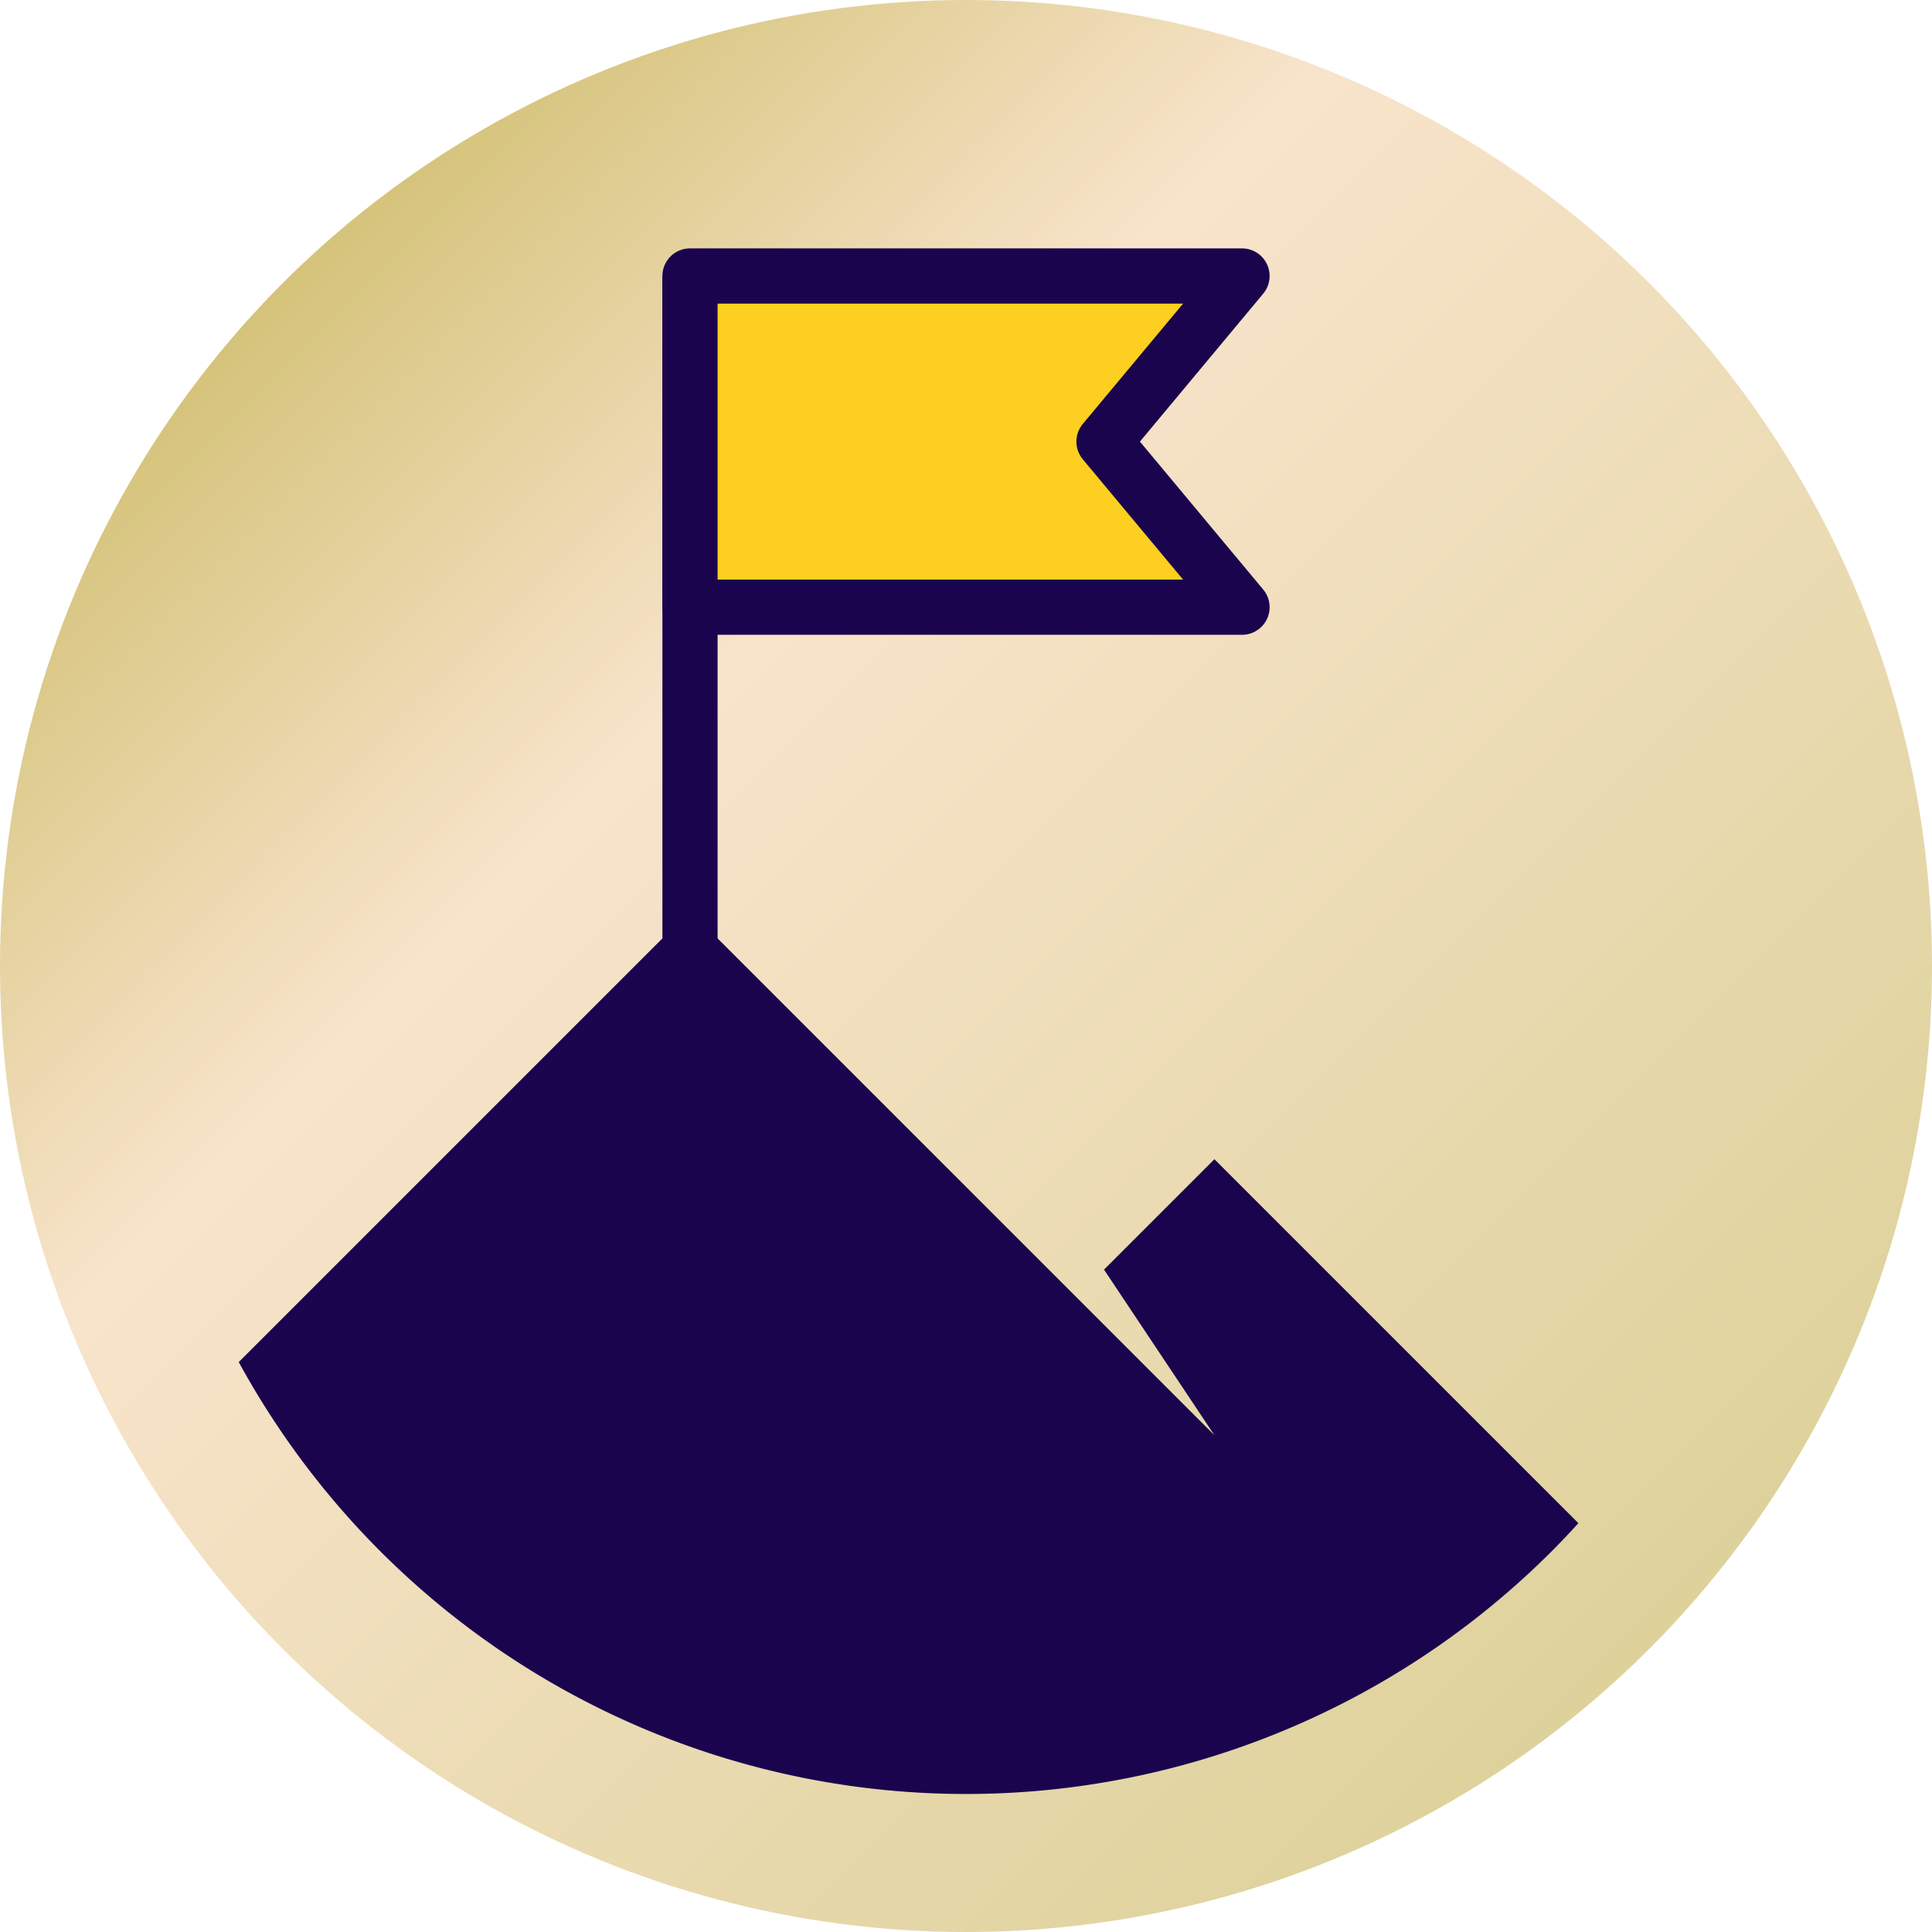<svg xmlns="http://www.w3.org/2000/svg" xmlns:xlink="http://www.w3.org/1999/xlink" viewBox="0 0 70 70"><defs><style>.cls-1{fill:none;}.cls-2{clip-path:url(#clip-path);}.cls-3{clip-path:url(#clip-path-2);}.cls-4{clip-path:url(#clip-path-3);}.cls-5{clip-path:url(#clip-path-4);}.cls-6{fill:url(#linear-gradient);}.cls-7,.cls-9{fill:#1a044e;}.cls-8{fill:#fccf20;}.cls-9{fill-rule:evenodd;}</style><clipPath id="clip-path"><circle class="cls-1" cx="185" cy="-124.748" r="55"/></clipPath><clipPath id="clip-path-2"><circle class="cls-1" cx="15" cy="-124.748" r="55"/></clipPath><clipPath id="clip-path-3"><circle class="cls-1" cx="-155" cy="-124.748" r="55"/></clipPath><clipPath id="clip-path-4"><circle class="cls-1" cx="-325" cy="-124.748" r="55"/></clipPath><linearGradient id="linear-gradient" x1="10.251" y1="10.251" x2="59.749" y2="59.749" gradientUnits="userSpaceOnUse"><stop offset="0" stop-color="#d5c37b"/><stop offset="0.3" stop-color="#f8e4cb"/><stop offset="0.999" stop-color="#ded29b"/></linearGradient></defs><g id="Layer_4" data-name="Layer 4"><circle class="cls-6" cx="35" cy="35" r="35"/></g><g id="Layer_1" data-name="Layer 1"><rect class="cls-7" x="24" y="10" width="2" height="29"/><polygon class="cls-8" points="45 22 25 22 25 10 45 10 40 16 45 22"/><path class="cls-7" d="M45,23H25a1.0 1,0,0,1-1-1v-12a1.0 1,0,0,1,1-1H45a1,1,0,0,1,.768,1.641l-4.466,5.359,4.466,5.359A1,1,0,0,1,45,23Zm-19-2H42.865l-3.633-4.359a1.001,1.001,0,0,1,0-1.281l3.633-4.359H26Z"/><path class="cls-9" d="M25,33,44,52l-4-6,4-4L57.188,55.188c-.316.347-.639.69-.975,1.025a30,30,0,0,1-42.426,0l-.002-.002a30.102,30.102,0,0,1-5.135-6.861Z"/></g></svg>